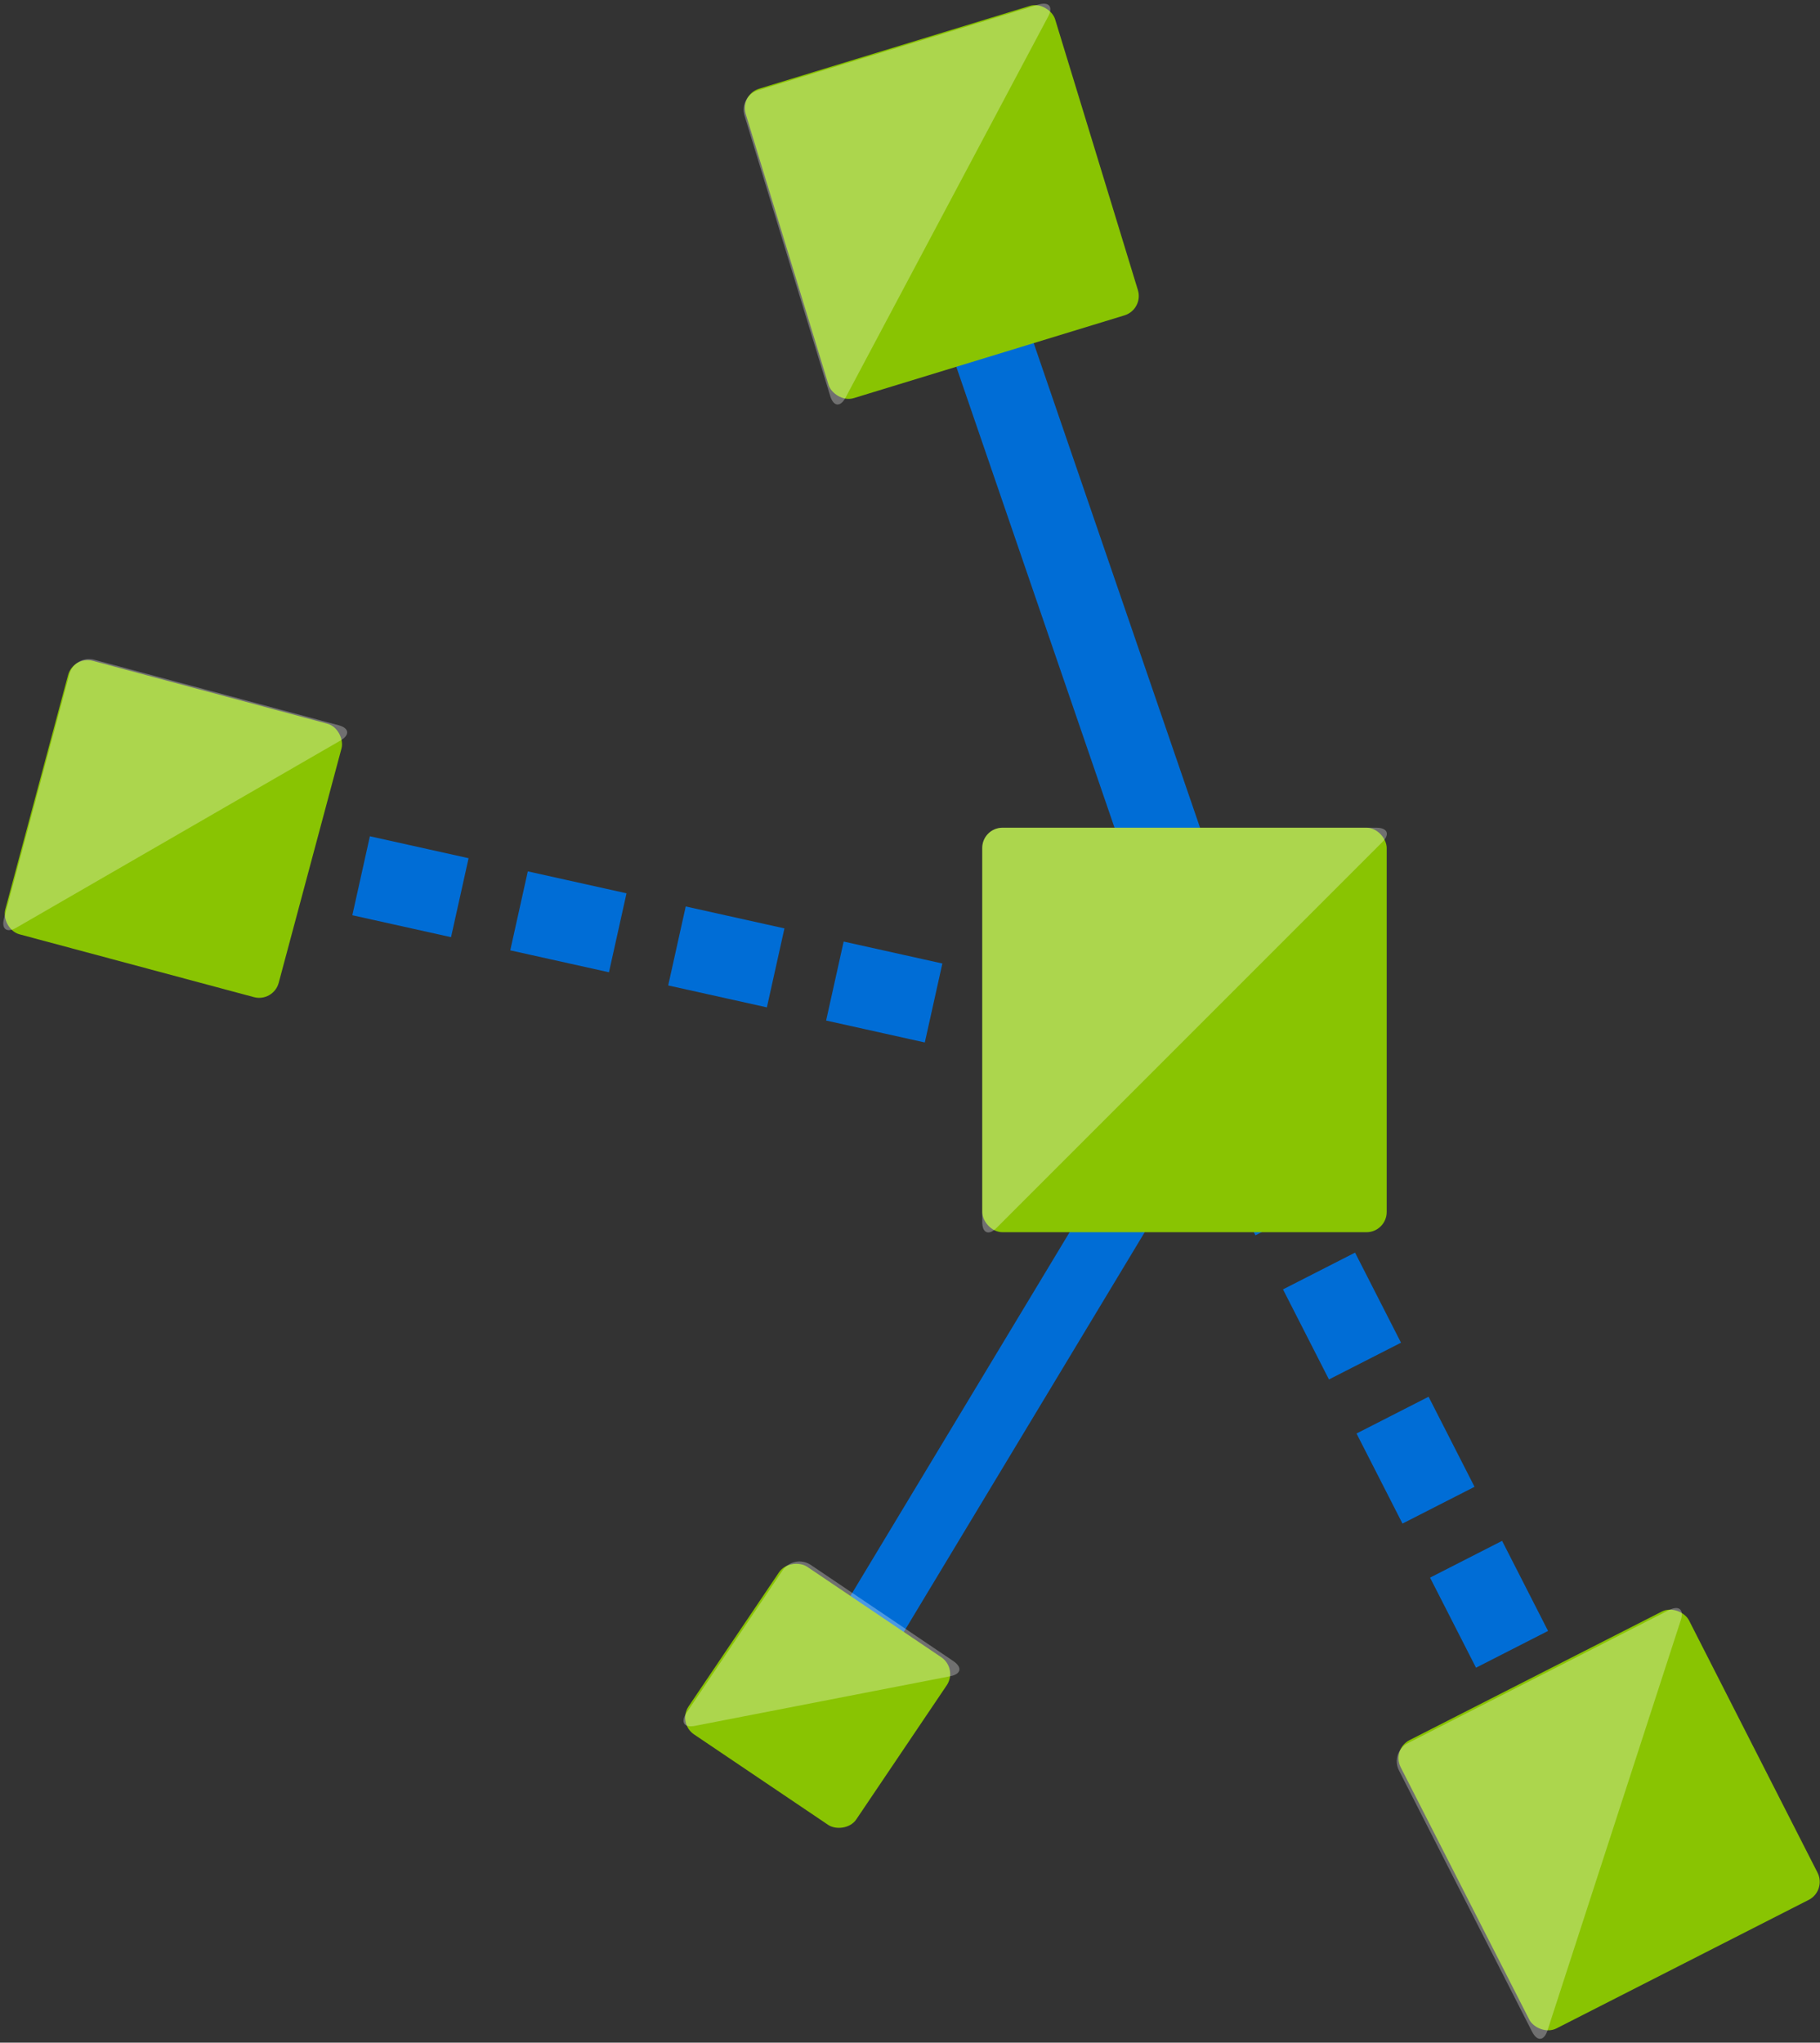<svg xmlns="http://www.w3.org/2000/svg" viewBox="0 0 90 101">
                                
                            
  <rect x="0" y="0" width="90" height="101" fill="#333333" stroke="none"/>
                                
                            
  <g fill="none" fill-rule="evenodd">
    <path stroke="#006DD6" stroke-dasharray="1 7" stroke-linecap="square" stroke-width="4" d="M12,42 L57,52"></path>
    <path stroke="#006DD6" stroke-dasharray="1" stroke-linecap="square" stroke-width="4" d="M48.5,15.5 L60,49"></path>
    <path stroke="#006DD6" stroke-dasharray="1 7" stroke-linecap="square" stroke-width="4" d="M62.5,57.5 L75,82"></path>
    <polygon fill="#006DD6" points="47.453 84.127 45.012 81.243 54.571 50.127 57.012 53.012" transform="rotate(14 51.012 67.127)"></polygon>
    <rect width="16" height="16" x="38.573" y="1.989" fill="#89C402" rx="1" transform="rotate(-17 46.573 9.99)"></rect>
    <path fill="#FFF" d="M38.513,3.078 C38.513,2.522 38.955,2.071 39.521,2.071 L54.005,2.071 C54.561,2.071 54.698,2.386 54.303,2.78 L39.222,17.861 C38.831,18.252 38.513,18.128 38.513,17.563 L38.513,3.078 Z" opacity=".3" transform="rotate(-17 46.513 10.072)"></path>
    <rect width="20" height="20" x="48.573" y="40.927" fill="#89C402" rx="1"></rect>
    <path fill="#FFF" d="M48.573,41.93 C48.573,41.376 49.02,40.927 49.575,40.927 L68.064,40.927 C68.617,40.927 68.744,41.249 68.36,41.633 L49.279,60.715 C48.889,61.104 48.573,60.973 48.573,60.418 L48.573,41.93 Z" opacity=".3"></path>
    <rect width="10" height="10" x="35.434" y="78.85" fill="#89C402" rx="1" transform="rotate(-56 40.434 83.85)"></rect>
    <path fill="#FFF" d="M35.811,79.461 C35.421,79.072 35.557,78.756 36.113,78.756 L44.605,78.756 C45.161,78.756 45.612,79.207 45.612,79.763 L45.612,88.255 C45.612,88.812 45.298,88.948 44.907,88.557 L35.811,79.461 Z" opacity=".3" transform="rotate(-56 40.612 83.758)"></path>
    <rect width="16" height="16" x="71.573" y="81.989" fill="#89C402" rx="1" transform="rotate(-27 79.573 89.99)"></rect>
    <path fill="#FFF" d="M71.485,83.15 C71.485,82.594 71.926,82.143 72.492,82.143 L86.977,82.143 C87.533,82.143 87.669,82.458 87.275,82.852 L72.194,97.933 C71.803,98.324 71.485,98.2 71.485,97.635 L71.485,83.15 Z" opacity=".3" transform="rotate(-27 79.485 90.144)"></path>
    <rect width="14" height="14" x="1.573" y="33.989" fill="#89C402" rx="1" transform="rotate(15 8.573 40.99)"></rect>
    <path fill="#FFF" d="M1.644,34.932 C1.644,34.381 2.094,33.935 2.641,33.935 L15.151,33.935 C15.701,33.935 15.831,34.251 15.438,34.644 L2.354,47.729 C1.962,48.121 1.644,47.988 1.644,47.441 L1.644,34.932 Z" opacity=".3" transform="rotate(15 8.644 40.935)"></path>
  </g>
</svg>